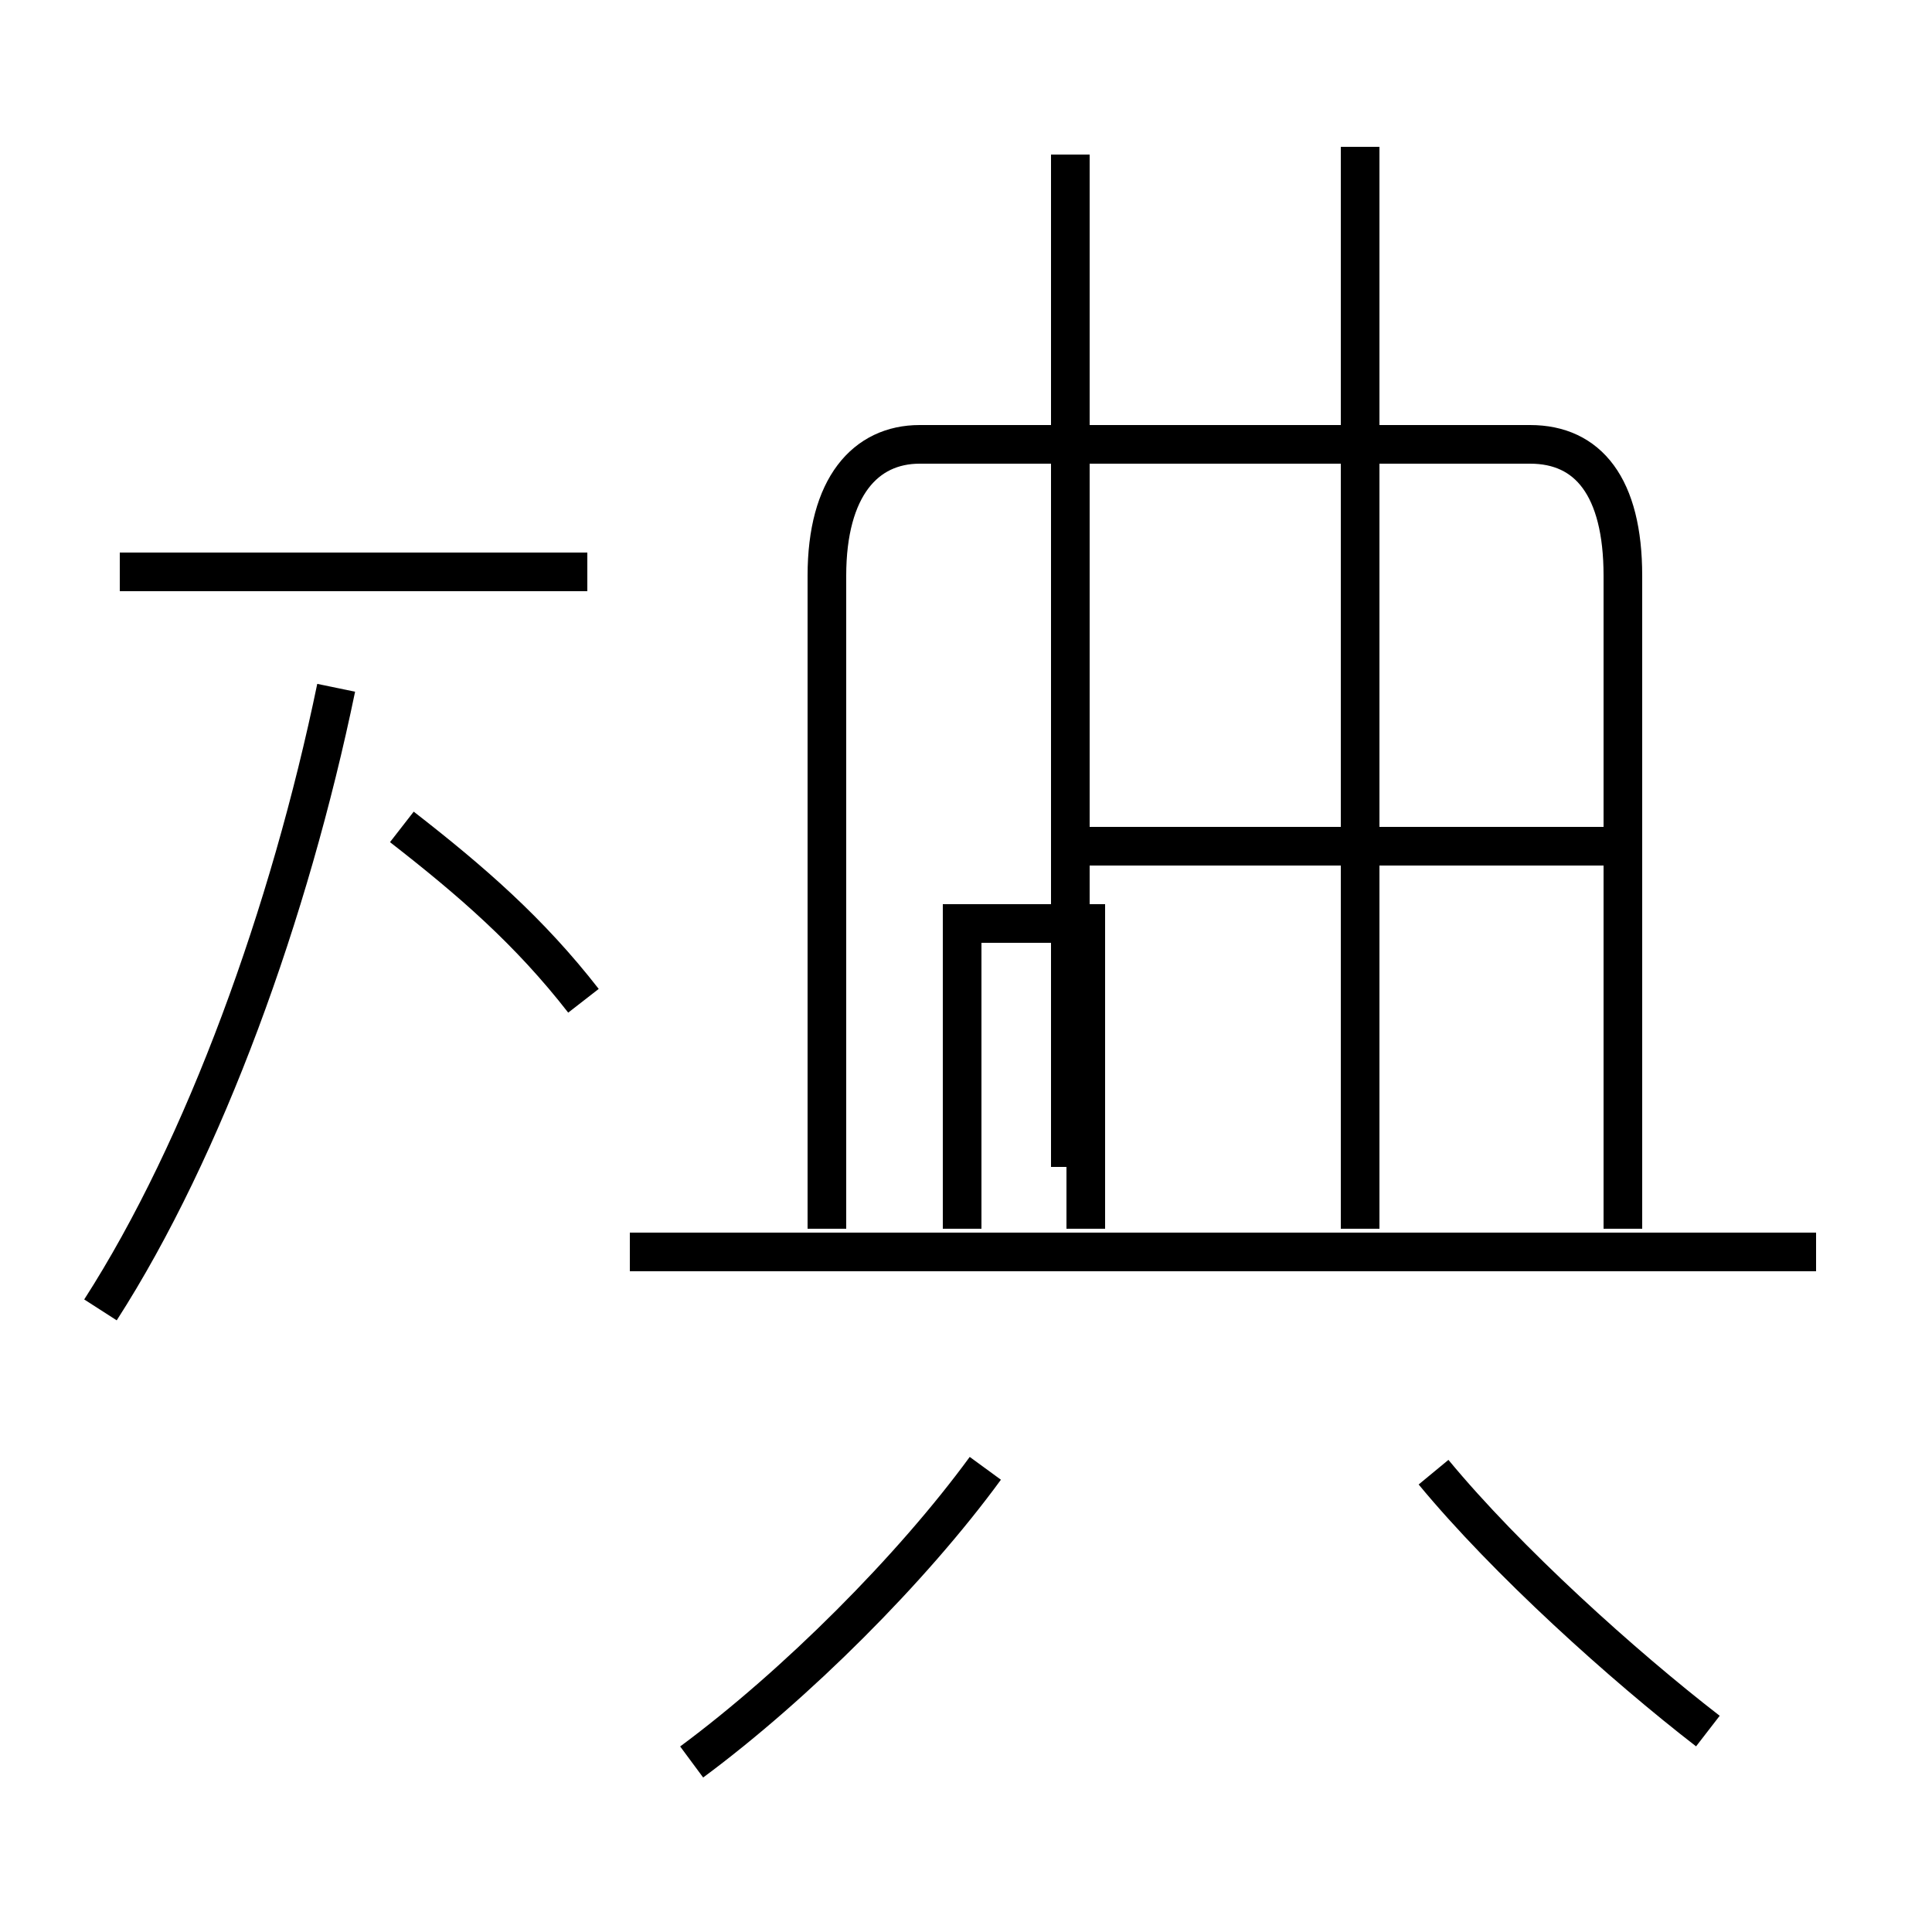 <?xml version='1.0' encoding='utf8'?>
<svg viewBox="0.0 -6.0 50.0 50.0" version="1.1" xmlns="http://www.w3.org/2000/svg">
<rect x="0.0" y="-6.0" width="50.0" height="50.0" fill="#808080" stroke="none"/>
<rect x="-1000" y="-1000" width="2000" height="2000" stroke="white" fill="white"/>
<g style="fill:white;stroke:#000000;  stroke-width:1">
<path d="M 27.7 -40.0 L 27.7 -13.8 M 2.6 -10.1 C 5.3 -14.3 7.5 -20.4 8.7 -26.2 M 17.9 1.6 C 20.6 -0.4 23.6 -3.4 25.5 -6.0 M 15.1 -18.1 C 13.7 -19.9 12.2 -21.2 10.4 -22.6 M 15.2 -29.2 L 3.1 -29.2 M 44.2 0.8 C 42.0 -0.9 39.0 -3.6 37.1 -5.9 M 47.0 -11.6 L 16.3 -11.6 M 28.1 -12.2 L 28.1 -20.1 L 24.9 -20.1 L 24.9 -12.2 M 42.0 -12.2 L 42.0 -29.1 C 42.0 -31.4 41.1 -32.5 39.6 -32.5 L 23.8 -32.5 C 22.4 -32.5 21.4 -31.4 21.4 -29.1 L 21.4 -12.2 M 35.2 -12.2 L 35.2 -40.2 M 42.0 -22.1 L 28.1 -22.1" transform="translate(0.0, 38.0)" />
</g>
</svg>
